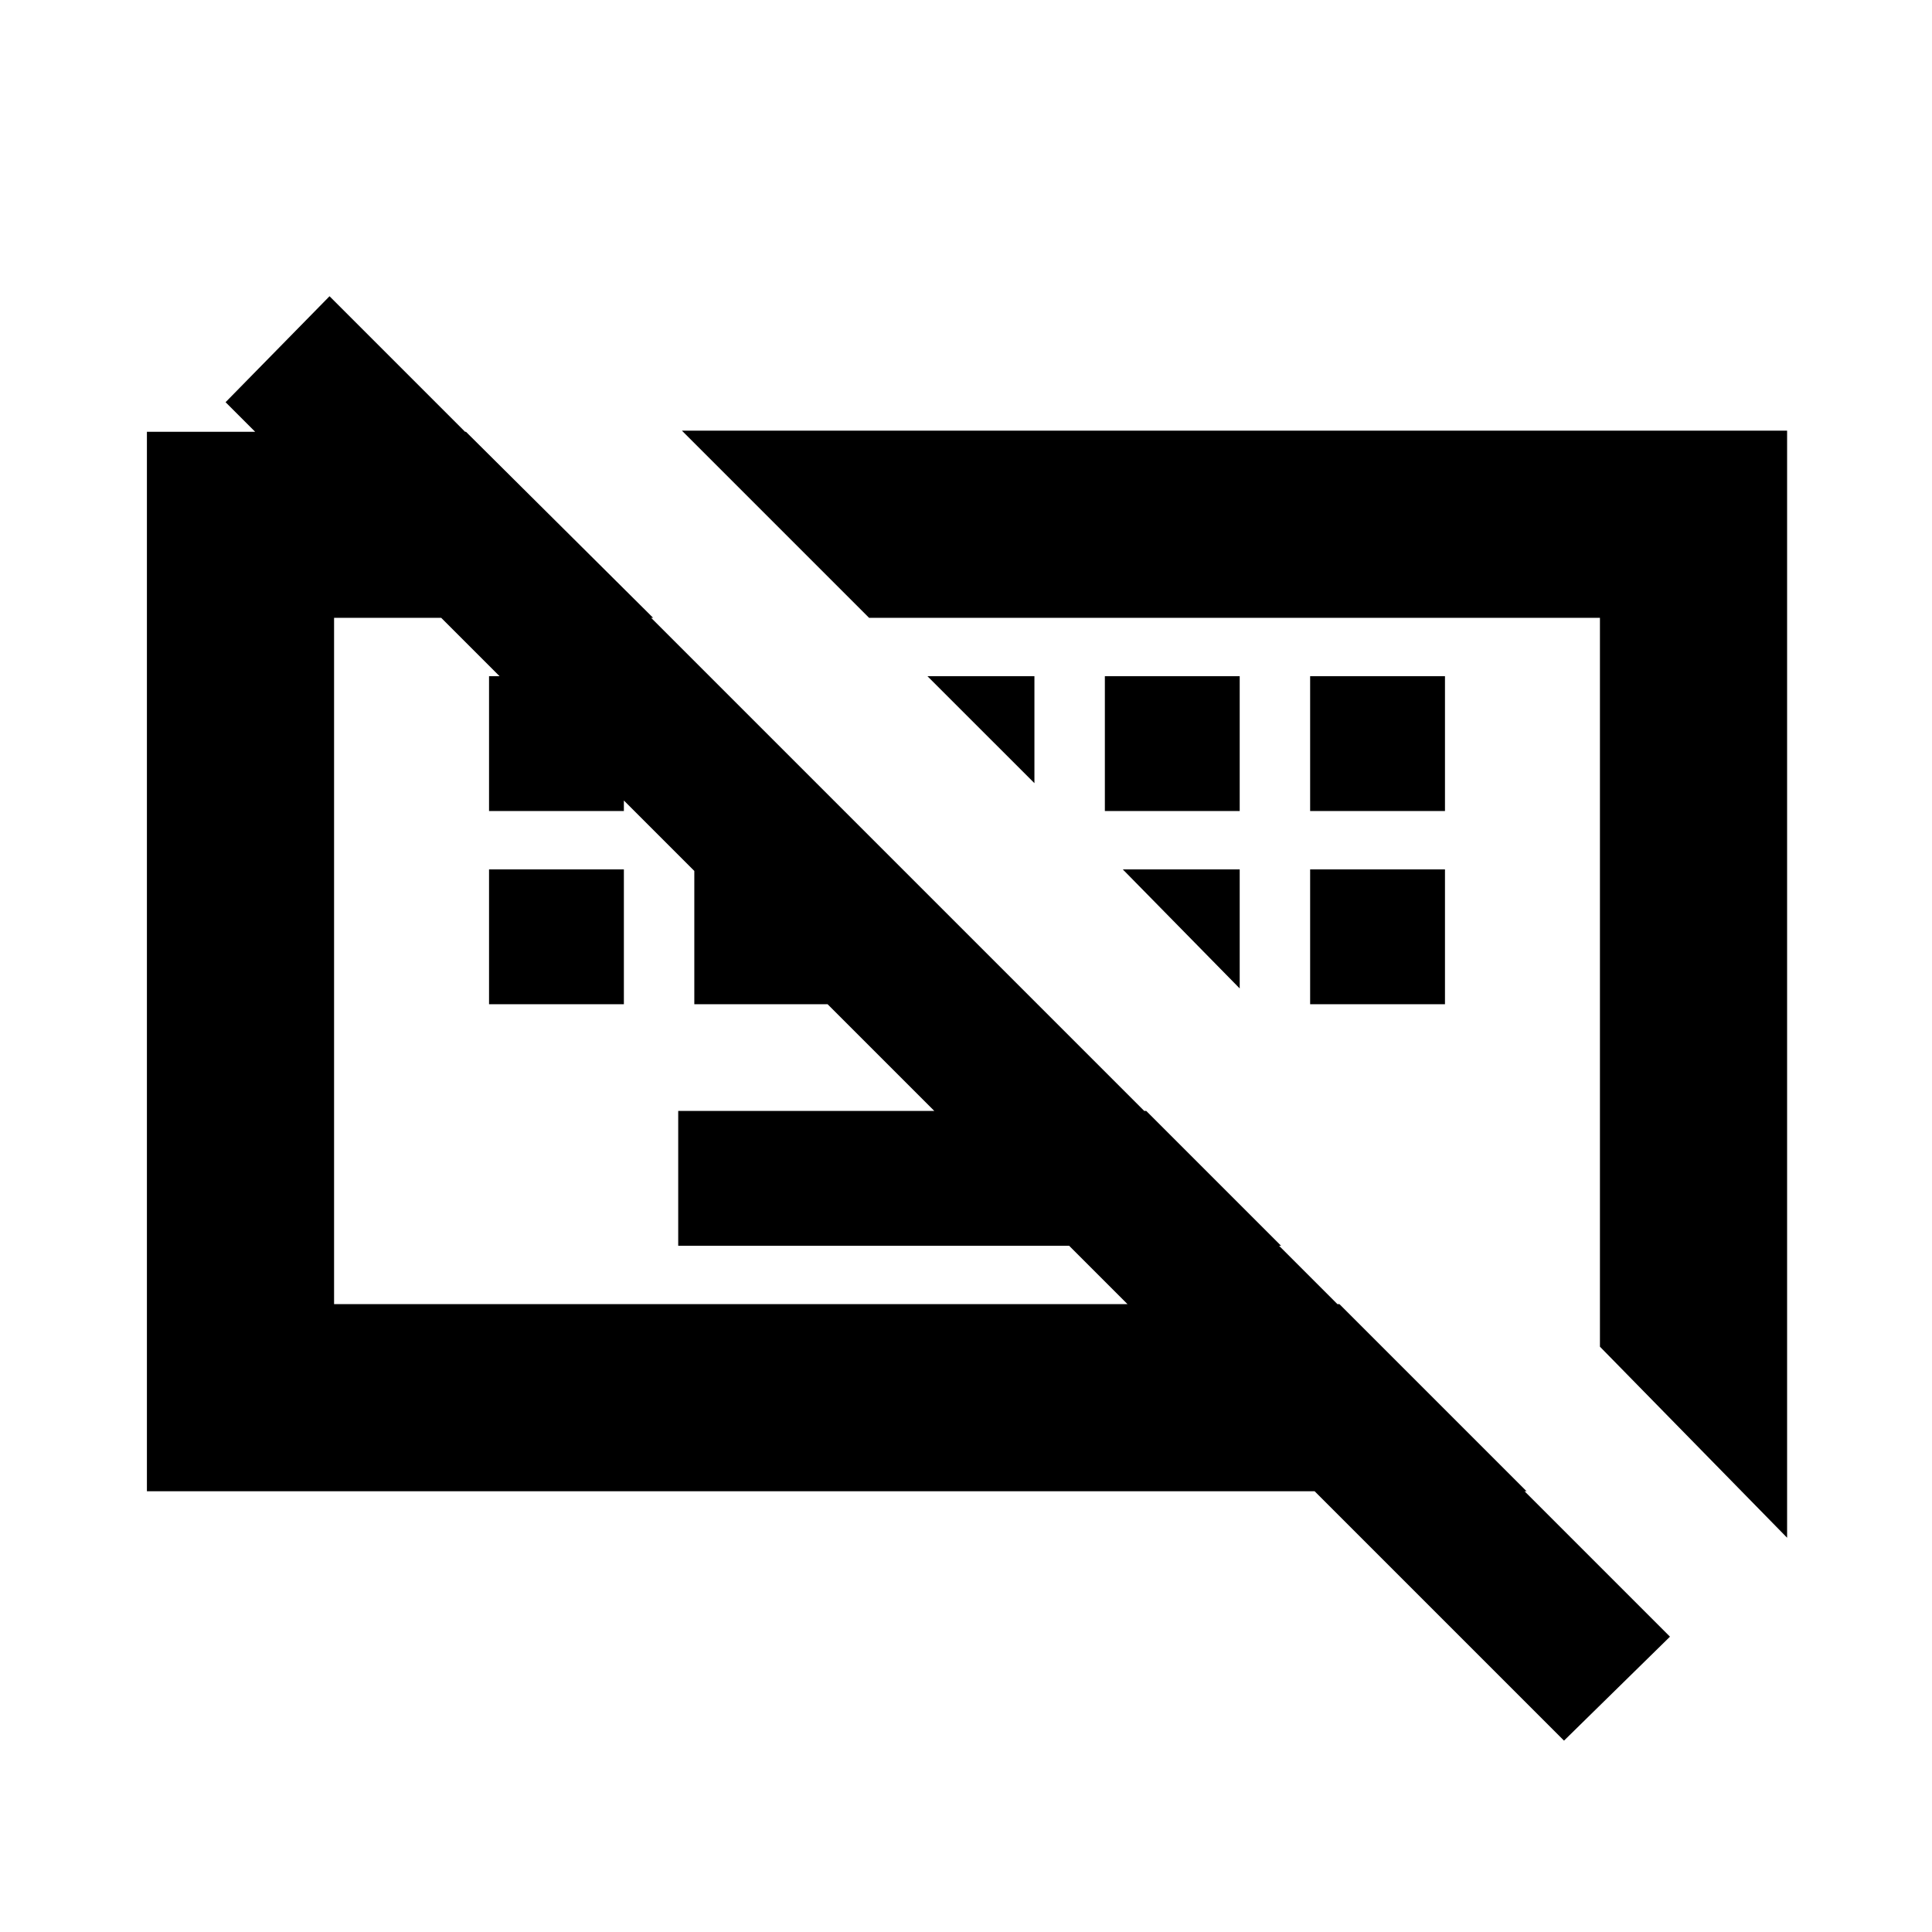 <svg xmlns="http://www.w3.org/2000/svg" height="20" viewBox="0 -960 960 960" width="20"><path d="M777.15-95.09 112.09-760.15l51.65-52.65L829.8-146.74l-52.65 51.65ZM337-341v-67h232.54l67 67H337Zm-94-120v-67h67v67h-67Zm102 0v-67h67v67h-67Zm306 0v-67h67v67h-67Zm-408-96v-67h67v67h-67Zm306 0v-67h67v67h-67Zm102 0v-67h67v67h-67Zm144 266.16V-653H431.85l-93-93H888v550.09l-93-94.93ZM73-219v-526.44h158.54l93 92.44H166v341h499.54l93 93H73Zm387.85-405H514v53.15L460.85-624Zm97.06 96H616v59.15L557.91-528Zm-168.17 45.5Zm223.72 10.04Z"/></svg>